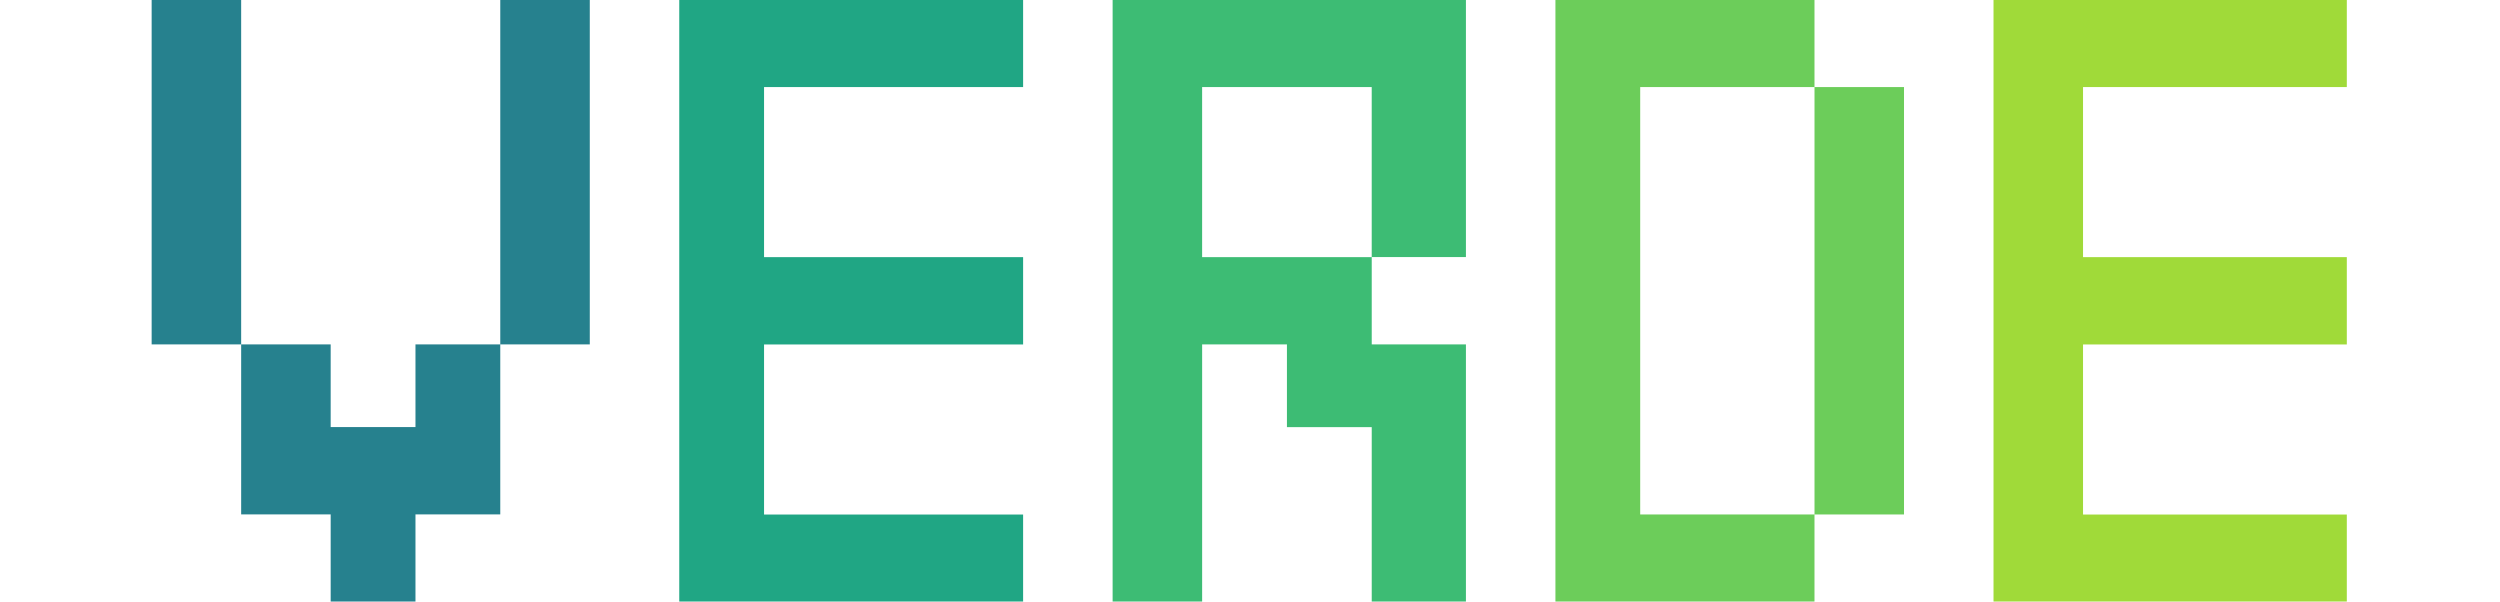 <?xml version="1.0" encoding="UTF-8" standalone="no"?>
<!-- Created with Inkscape (http://www.inkscape.org/) -->
<svg width="320" height="77" viewBox="0 0 84.667 20.373" version="1.1" id="svg911" inkscape:version="1.1 (c4e8f9ed74, 2021-05-24)" sodipodi:docname="verde-logo.svg" xmlns:inkscape="http://www.inkscape.org/namespaces/inkscape" xmlns:sodipodi="http://sodipodi.sourceforge.net/DTD/sodipodi-0.dtd" xmlns="http://www.w3.org/2000/svg" xmlns:svg="http://www.w3.org/2000/svg" xmlns:rdf="http://www.w3.org/1999/02/22-rdf-syntax-ns#" xmlns:cc="http://creativecommons.org/ns#" xmlns:dc="http://purl.org/dc/elements/1.1/">
  <defs id="defs905"/>
  <sodipodi:namedview id="base" pagecolor="#ffffff" bordercolor="#666666" borderopacity="1.0" inkscape:pageopacity="0.0" inkscape:pageshadow="2" inkscape:zoom="1.979899" inkscape:cx="132.07744" inkscape:cy="25.253813" inkscape:document-units="mm" inkscape:current-layer="layer1" showgrid="false" fit-margin-top="0" fit-margin-left="0" fit-margin-right="0" fit-margin-bottom="0" inkscape:window-width="1600" inkscape:window-height="865" inkscape:window-x="0" inkscape:window-y="21" inkscape:window-maximized="1" units="px" inkscape:pagecheckerboard="0"/>
  <g inkscape:label="Layer 1" inkscape:groupmode="layer" id="layer1" transform="translate(-42.009,-0.98)">
    <g id="g1040" transform="matrix(0.695,0,0,0.678,-74.59,11.813)" style="stroke-linecap:butt;stroke-linejoin:round;stroke-miterlimit:100000">
      <path sodipodi:nodetypes="ccccccccccccccccccccccccc" inkscape:connector-curvature="0" id="path926" d="m 200.868,-0.955 v -15.035 h 8.378 8.378 v 2.181 2.181 h -6.312 -6.312 v 4.247 4.247 h 6.312 6.312 v 2.181 2.181 h -6.312 -6.312 v 4.247 4.247 h 6.312 6.312 v 2.181 2.181 h -8.378 -8.378 z" style="fill:#20a684;fill-opacity:1;stroke-width:0.23;stroke-linecap:butt;stroke-linejoin:round;stroke-miterlimit:100000"/>
      <path sodipodi:nodetypes="cccccccccccccccccccccccccc" inkscape:connector-curvature="0" id="path926-7" d="m 243.563,-0.955 v -15.035 h 6.312 6.312 v 2.181 2.181 h 2.181 2.181 v 10.674 10.674 h -2.181 -2.181 v 2.181 2.181 h -6.312 -6.312 z m 12.625,0 v -10.674 h -4.247 -4.247 v 10.674 10.674 h 4.247 4.247 z" style="fill:#6ccd5a;fill-opacity:1;stroke-width:0.23;stroke-linecap:butt;stroke-linejoin:round;stroke-miterlimit:100000"/>
      <path sodipodi:nodetypes="ccccccccccccccccccccccccccccccccccccccccc" inkscape:connector-curvature="0" id="path926-5" d="m 183.882,11.899 v -2.181 h -2.181 -2.181 v -4.247 -4.247 h -2.181 -2.181 v -8.608 -8.608 h 2.181 2.181 v 8.608 8.608 h 2.181 2.181 v 2.066 2.066 h 2.066 2.066 v -2.066 -2.066 h 2.066 2.066 v -8.608 -8.608 h 2.181 2.181 v 8.608 8.608 h -2.181 -2.181 v 4.247 4.247 h -2.066 -2.066 v 2.181 2.181 h -2.066 -2.066 z" style="fill:#26818e;fill-opacity:1;stroke-width:0.23;stroke-linecap:butt;stroke-linejoin:round;stroke-miterlimit:100000"/>
      <path sodipodi:nodetypes="cccccccccccccccccccccccccccccccccccccc" inkscape:connector-curvature="0" id="path926-7-3" d="m 221.986,-0.955 v -15.035 h 8.608 8.608 v 6.427 6.427 h -2.295 -2.295 v 2.181 2.181 h 2.295 2.295 v 6.427 6.427 h -2.295 -2.295 v -4.361 -4.361 h -2.066 -2.066 v -2.066 -2.066 h -2.066 -2.066 v 6.427 6.427 h -2.181 -2.181 z m 12.625,-6.427 v -4.247 h -4.132 -4.132 v 4.247 4.247 h 4.132 4.132 z" style="fill:#3dbc74;fill-opacity:1;stroke-width:0.23;stroke-linecap:butt;stroke-linejoin:round;stroke-miterlimit:100000"/>
      <path sodipodi:nodetypes="ccccccccccccccccccccccccc" inkscape:connector-curvature="0" id="path926-7-5" d="m 264.911,-0.955 v -15.035 h 8.608 8.608 v 2.181 2.181 h -6.427 -6.427 v 4.247 4.247 h 6.427 6.427 v 2.181 2.181 h -6.427 -6.427 v 4.247 4.247 h 6.427 6.427 v 2.181 2.181 h -8.608 -8.608 z" style="fill:#a0da39;fill-opacity:1;stroke-width:0.23;stroke-linecap:butt;stroke-linejoin:round;stroke-miterlimit:100000"/>
    </g>
  </g>
</svg>